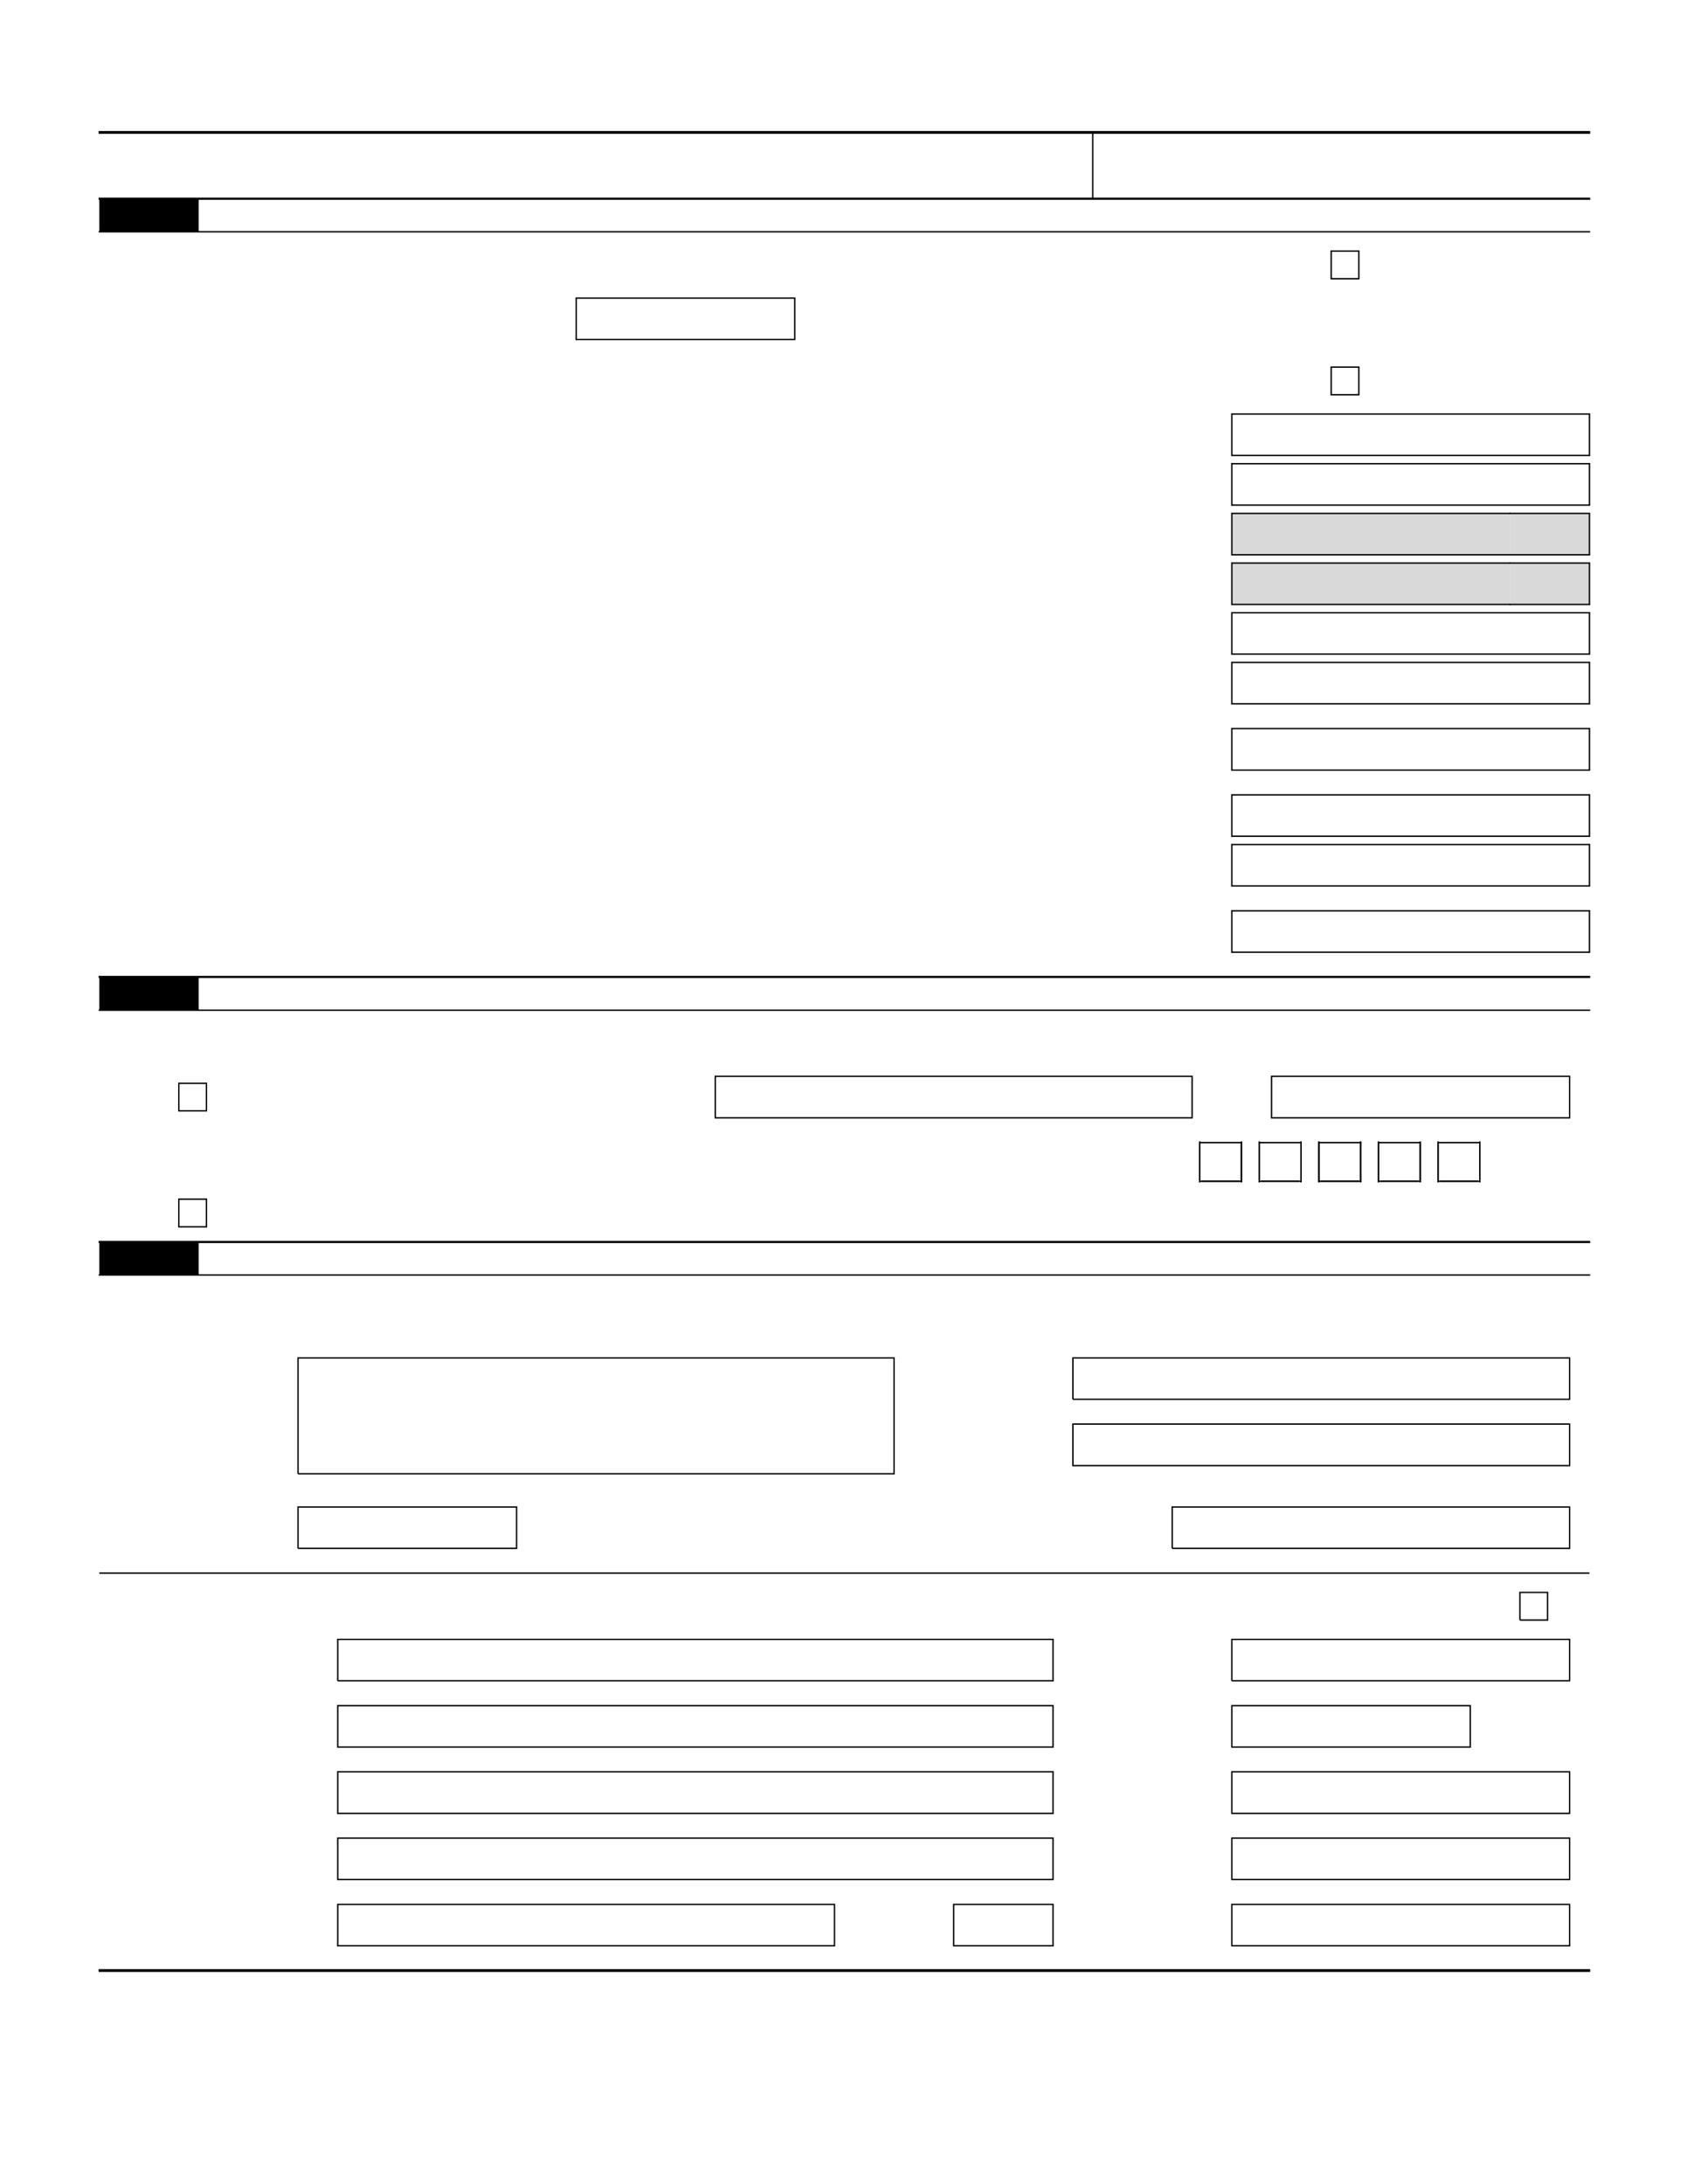 <?xml version="1.0" encoding="UTF-8" standalone="no"?>
<!DOCTYPE svg PUBLIC "-//W3C//DTD SVG 1.1//EN"
"http://www.w3.org/Graphics/SVG/1.1/DTD/svg11.dtd">
<svg viewBox="0 0 934 1209" version="1.1" xmlns="http://www.w3.org/2000/svg" xmlns:xlink="http://www.w3.org/1999/xlink">
<defs>
<style type="text/css"><![CDATA[
.g0_3{
fill: none;
stroke: #000;
stroke-width: 1.527;
stroke-miterlimit: 10;
}
.g1_3{
fill: none;
stroke: #000;
stroke-width: 0.763;
stroke-miterlimit: 10;
}
.g2_3{
fill: #000;
}
.g3_3{
fill: none;
stroke: #000;
stroke-width: 1.222;
stroke-miterlimit: 10;
}
.g4_3{
fill: #D9D9D9;
}
.g5_3{
fill: none;
stroke: #000;
stroke-width: 0.762;
stroke-miterlimit: 10;
}
]]></style>
</defs>
<path d="M54.6,73.3H880.4" class="g0_3"/>
<path d="M605,72.9V89m0,-.8v22.2" class="g1_3"/>
<path d="M55,128.3h55V110H55v18.3Z" class="g2_3"/>
<path d="M54.6,110H880.4" class="g3_3"/>
<path d="M54.6,128.3H880.4M737,154.3h15.3V139H737v15.3ZM319,187.9H440V165H319v22.9Zm418,30.6h15.3V203.2H737v15.3Zm-55.4,10.7H836.4M681.6,252.1H836.4M682,228.8v23.7M835.6,229.2h44.8m-44.8,22.9h44.8M880,228.8v23.7m-198.4,4.2H836.4M681.6,279.6H836.4M682,256.3V280M835.6,256.7h44.8m-44.8,22.9h44.8M880,256.3V280" class="g1_3"/>
<path d="M682,307.1H836V284.2H682v22.9Z" class="g4_3"/>
<path d="M681.6,284.2H836.4M681.6,307.1H836.4M682,283.8v23.7" class="g1_3"/>
<path d="M836,307.1h44V284.2H836v22.9Z" class="g4_3"/>
<path d="M835.6,284.2h44.8m-44.8,22.9h44.8M880,283.8v23.7" class="g1_3"/>
<path d="M682,334.6H836V311.7H682v22.9Z" class="g4_3"/>
<path d="M681.6,311.7H836.4M681.6,334.6H836.4M682,311.3V335" class="g1_3"/>
<path d="M836,334.6h44V311.7H836v22.9Z" class="g4_3"/>
<path d="M835.6,311.7h44.8m-44.8,22.9h44.8M880,311.3V335m-198.4,4.2H836.4M681.6,362.1H836.4M682,338.8v23.7M835.6,339.2h44.8m-44.8,22.9h44.8M880,338.8v23.7m-198.4,4.2H836.4M681.6,389.6H836.4M682,366.3V390M835.6,366.7h44.8m-44.8,22.9h44.8M880,366.3V390M681.6,403.3H836.4m-154.8,23H836.4M682,402.9v23.7M835.6,403.3h44.8m-44.8,23h44.8M880,402.9v23.7M681.6,440H836.4M681.6,462.9H836.4M682,439.6v23.7M835.6,440h44.8m-44.8,22.9h44.8M880,439.6v23.7m-198.4,4.2H836.4M681.6,490.4H836.4M682,467.1v23.7M835.6,467.5h44.8m-44.8,22.9h44.8M880,467.1v23.7M681.6,504.2H836.4M681.6,527.1H836.4M682,503.8v23.7M835.6,504.2h44.8m-44.8,22.9h44.8M880,503.8v23.7" class="g1_3"/>
<path d="M55,559.2h55V540.8H55v18.4Z" class="g2_3"/>
<path d="M54.6,540.8H880.4" class="g3_3"/>
<path d="M54.6,559.2H880.4M99,614.9h15.3V599.7H99v15.2Zm297,3.9H660v-23H396v23Zm308,0H869v-23H704v23Zm-17.8,13.7H665.3m20.9,21.4H665.3m22,.6V631.9m-23.1,22.6V631.9" class="g1_3"/>
<path d="M664.2,631.9v22.4m-.3,-.4h22.3m-20.9,0h22.4m-.4,.4V631.9m0,22.6V632.1m.4,.4H665.3m20.9,0H663.9m.3,-.4v22.4" class="g5_3"/>
<path d="M719.2,632.5H698.3m20.9,21.4H698.3m22,.6V631.9m-23.1,22.6V631.9" class="g1_3"/>
<path d="M697.2,631.9v22.4m-.3,-.4h22.3m-20.9,0h22.4m-.4,.4V631.9m0,22.6V632.1m.4,.4H698.3m20.9,0H696.9m.3,-.4v22.4" class="g5_3"/>
<path d="M752.2,632.5H731.3m20.9,21.4H731.3m22,.6V631.9m-23.1,22.6V631.9" class="g1_3"/>
<path d="M730.2,631.9v22.4m-.3,-.4h22.3m-20.9,0h22.4m-.4,.4V631.9m0,22.6V632.1m.4,.4H731.3m20.9,0H729.9m.3,-.4v22.4" class="g5_3"/>
<path d="M785.2,632.5H764.3m20.9,21.4H764.3m22,.6V631.9m-23.1,22.6V631.9" class="g1_3"/>
<path d="M763.2,631.9v22.4m-.3,-.4h22.3m-20.9,0h22.4m-.4,.4V631.9m0,22.6V632.1m.4,.4H764.3m20.9,0H762.9m.3,-.4v22.4" class="g5_3"/>
<path d="M818.2,632.5H797.3m20.9,21.4H797.3m22,.6V631.9m-23.1,22.6V631.9" class="g1_3"/>
<path d="M796.2,631.9v22.4m-.3,-.4h22.3m-20.9,0h22.4m-.4,.4V631.9m0,22.6V632.1m.4,.4H797.3m20.9,0H795.9m.3,-.4v22.4" class="g5_3"/>
<path d="M99,679.1h15.3V663.8H99v15.3Z" class="g1_3"/>
<path d="M55,705.8h55V687.5H55v18.3Z" class="g2_3"/>
<path d="M54.6,687.5H880.4" class="g3_3"/>
<path d="M54.6,705.8H880.4M165,815.8H495V751.7H165v64.1Zm0,41.3H286V834.2H165v22.9ZM594,774.6H869V751.7H594v22.9Zm0,36.7H869v-23H594v23Zm55,45.8H869V834.2H649v22.9Zm231,13.7H55m786.5,26h15.3V881.5H841.5v15.3ZM187,930.4H583V907.5H187v22.9Zm495,0H869V907.5H682v22.9ZM187,967.1H583V944.2H187v22.9Zm495,0H814V944.2H682v22.9Zm-495,36.7H583v-23H187v23Zm495,0H869v-23H682v23Zm-495,36.6H583v-22.9H187v22.9Zm495,0H869v-22.9H682v22.9Zm-495,36.7H462v-22.9H187v22.9Zm341,0h55v-22.9H528v22.9Zm154,0H869v-22.9H682v22.9Z" class="g1_3"/>
<path d="M54.6,1090.8H99.4m-.8,0H880.4" class="g0_3"/>
</svg>
